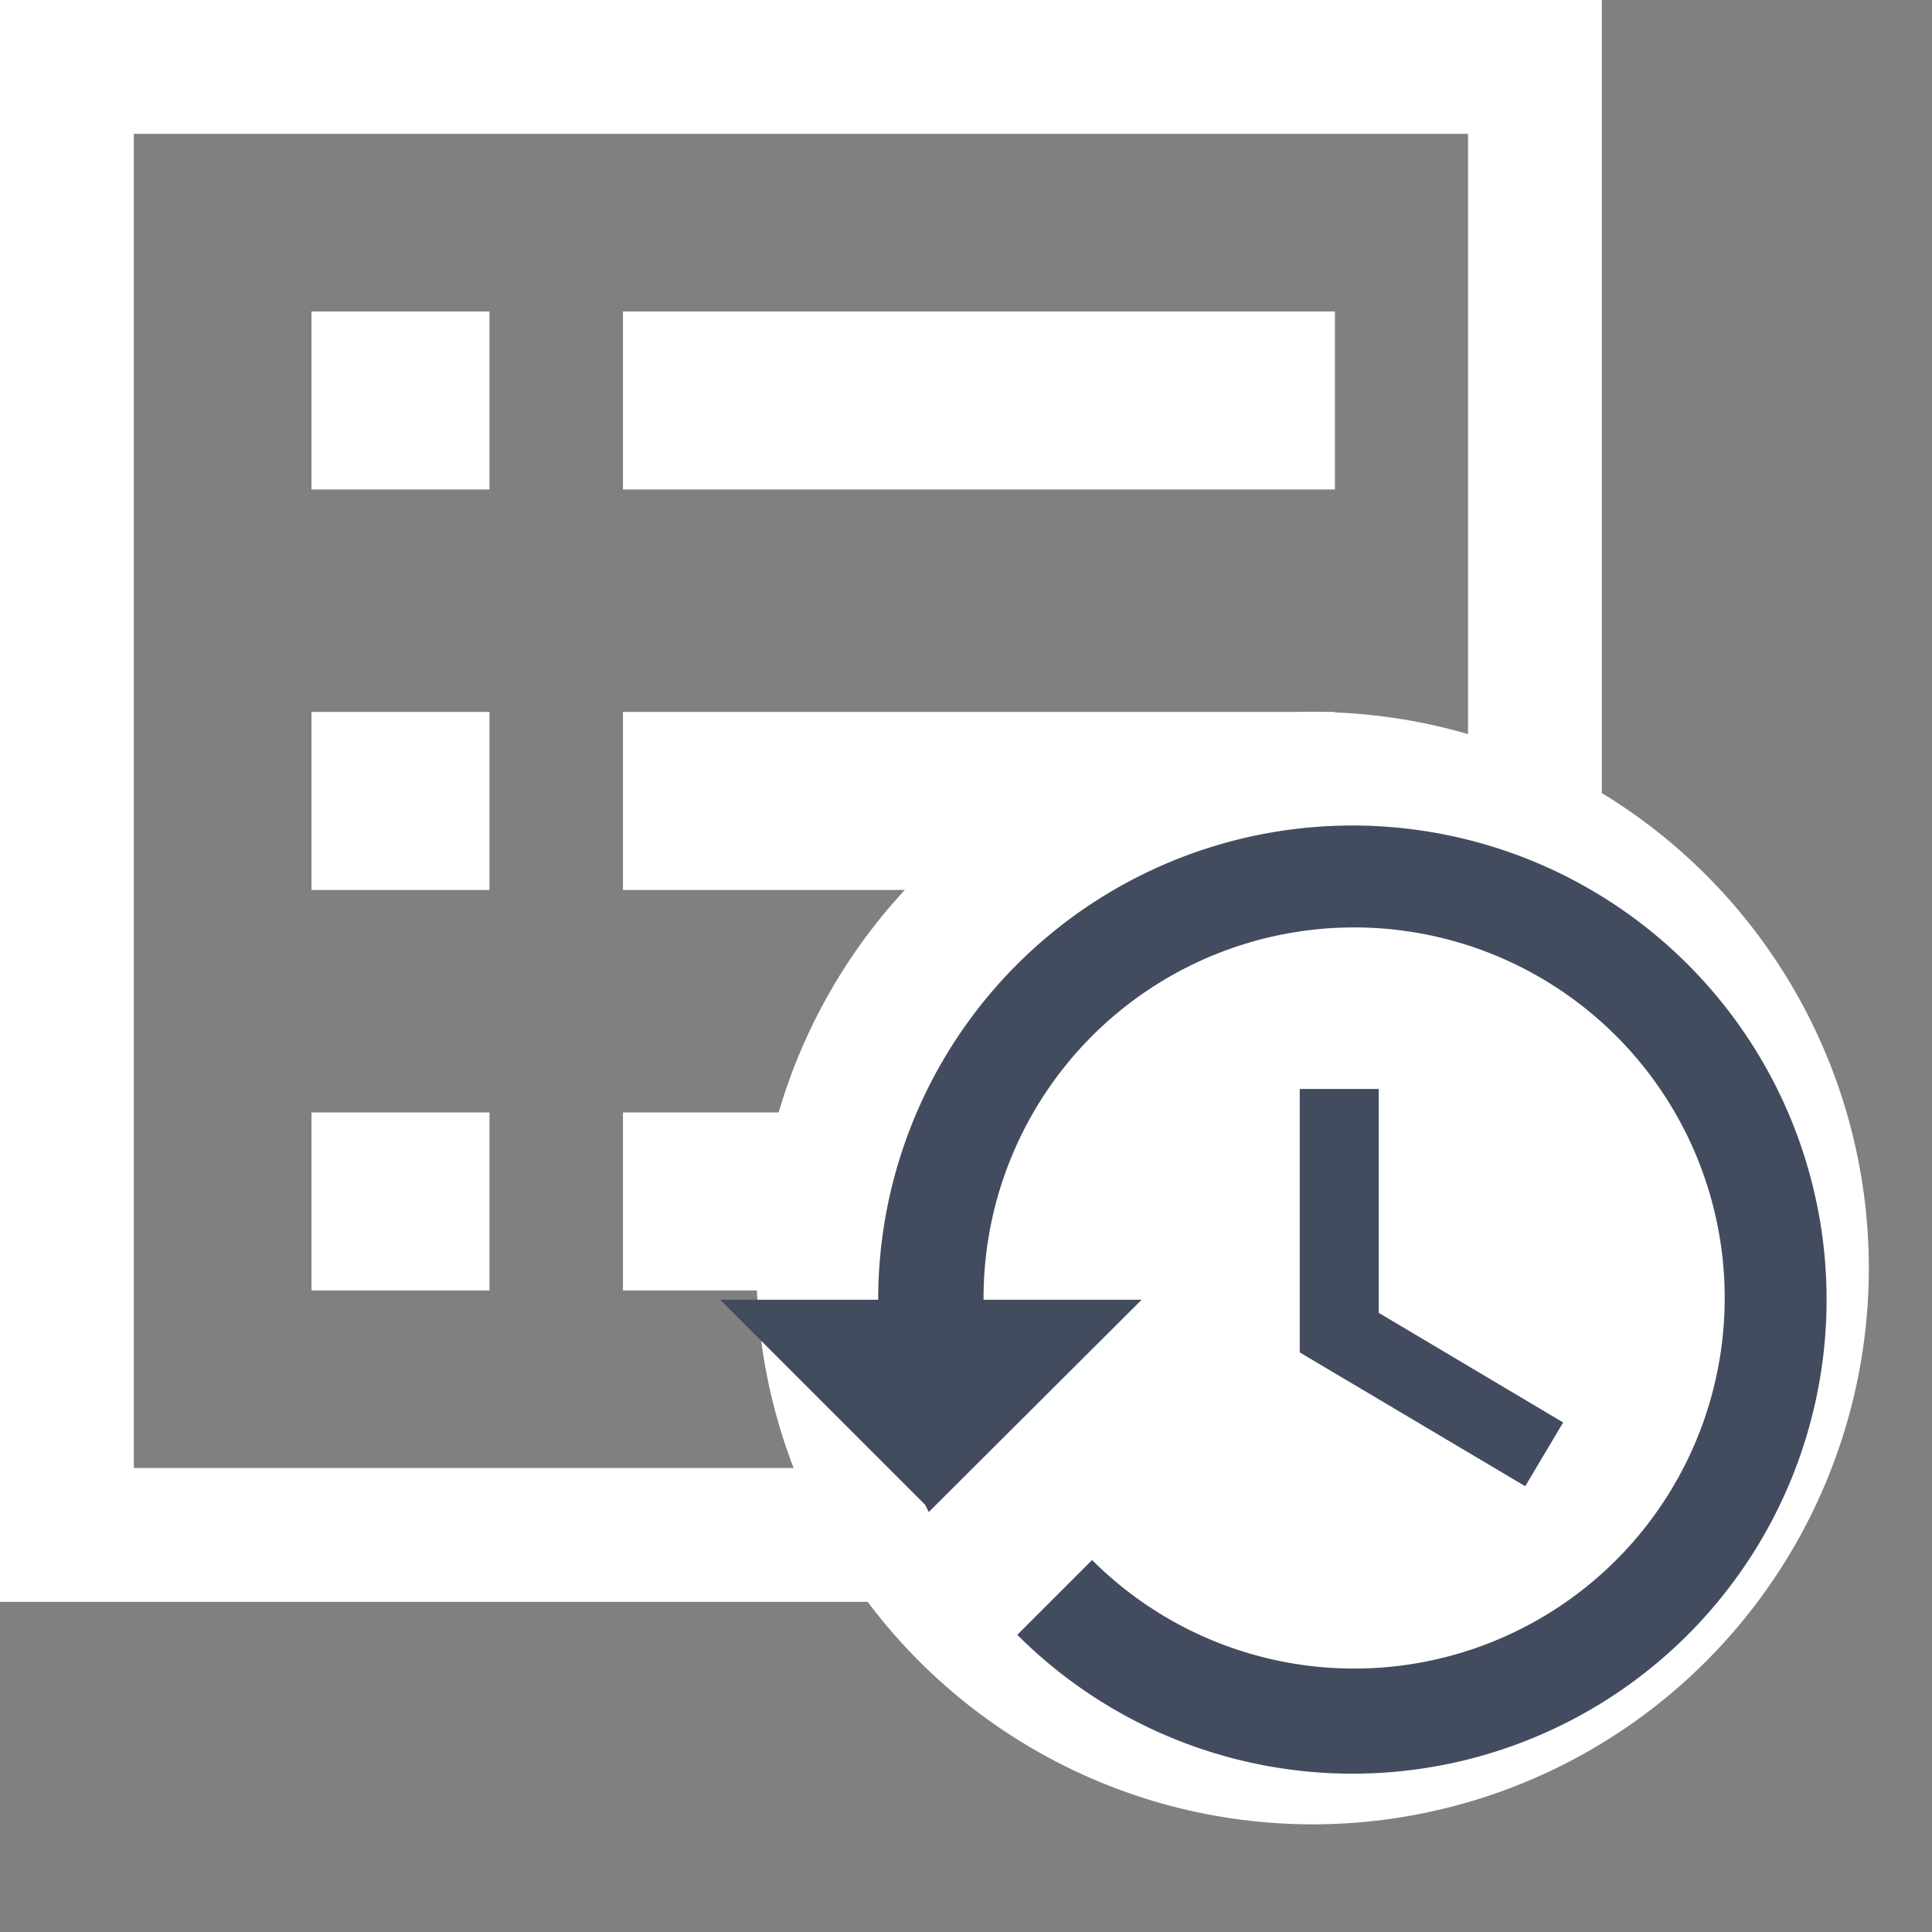 <svg xmlns="http://www.w3.org/2000/svg" width="28.873" height="28.873" viewBox="0 0 28.873 28.873"><rect x="0" y="0" width="28.873" height="28.873" fill="#808080" stroke="none"/><defs><style>.a,.c{fill:none;}.a{stroke:#fff;stroke-width:2px;}.b{fill:#fff;}.d{fill:#434c5f;}.e{stroke:none;}</style></defs><g transform="translate(0 0)"><g class="a"><rect class="e" width="23.939" height="23.939"/><rect class="c" x="1" y="1" width="21.939" height="21.939"/></g><g transform="translate(4.655 4.655)"><g class="a" transform="translate(4.655)"><rect class="e" width="10.64" height="2.66"/><rect class="c" x="1" y="1" width="8.64" height="0.66"/></g><g class="a"><rect class="e" width="2.66" height="2.66"/><rect class="c" x="1" y="1" width="0.66" height="0.66"/></g><g class="a" transform="translate(4.655 5.985)"><rect class="e" width="10.64" height="2.66"/><rect class="c" x="1" y="1" width="8.64" height="0.66"/></g><g class="a" transform="translate(0 5.985)"><rect class="e" width="2.66" height="2.66"/><rect class="c" x="1" y="1" width="0.66" height="0.66"/></g><g class="a" transform="translate(4.655 11.97)"><rect class="e" width="10.64" height="2.66"/><rect class="c" x="1" y="1" width="8.64" height="0.66"/></g><g class="a" transform="translate(0 11.97)"><rect class="e" width="2.66" height="2.66"/><rect class="c" x="1" y="1" width="0.66" height="0.66"/></g></g></g><circle class="b" cx="8.312" cy="8.312" r="8.312" transform="translate(11.305 10.64)"/><g transform="translate(9.975 9.975)"><path class="c" d="M0,0H18.9V18.9H0Z"/><path class="d" d="M10.449,3a7.087,7.087,0,0,0-7.087,7.087H1L4.063,13.15l.055.11L7.3,10.087H4.937a5.538,5.538,0,1,1,1.622,3.89L5.441,15.095A7.085,7.085,0,1,0,10.449,3ZM9.662,6.937v3.937l3.37,2,.567-.953-2.756-1.638V6.937Z" transform="translate(-0.213 -0.638)"/></g></svg>